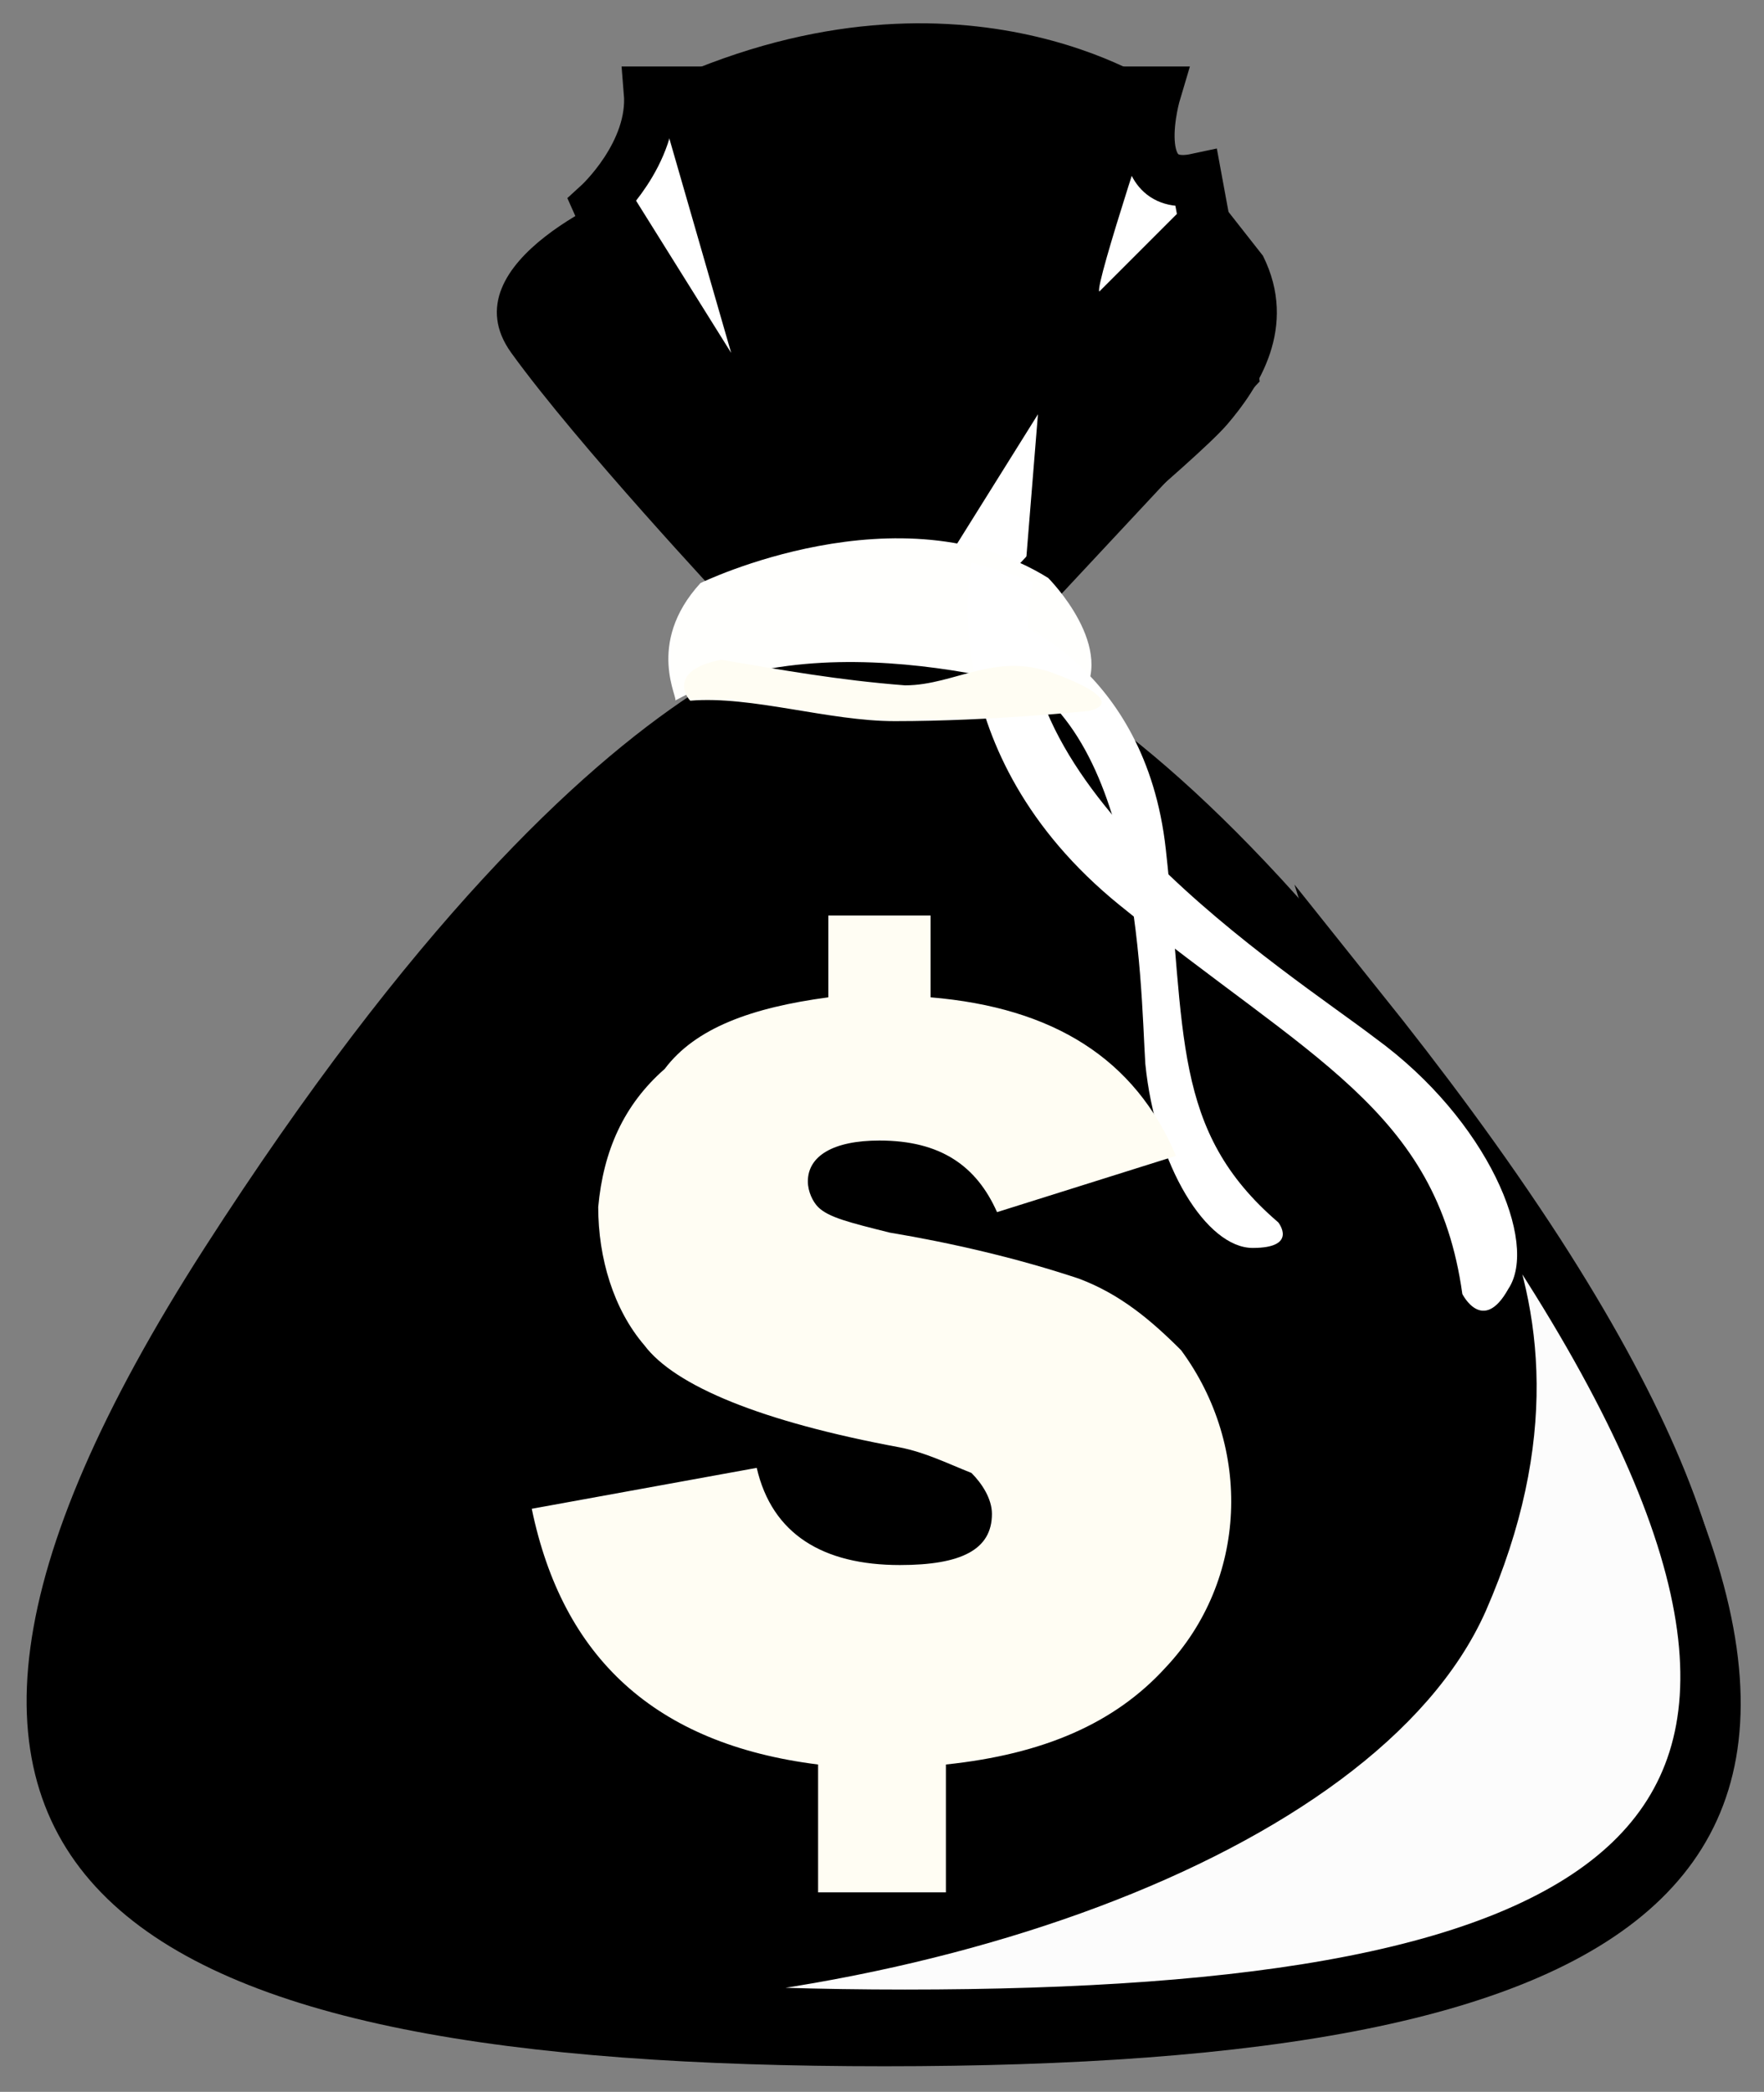 <?xml version="1.0" encoding="utf-8"?>
<!-- Generator: Adobe Illustrator 21.1.0, SVG Export Plug-In . SVG Version: 6.00 Build 0)  -->
<svg version="1.1" id="Layer_1" xmlns="http://www.w3.org/2000/svg" xmlns:xlink="http://www.w3.org/1999/xlink" x="0px" y="0px"
	 viewBox="0 0 34.5 40.9" style="enable-background:new 0 0 34.5 40.9;" xml:space="preserve">
<rect x="0" y="0" width="34.5" height="40.9" fill="#808080" stroke="none"/>
<style type="text/css">
	.st0{fill:#FFFFFF;stroke:#000000;stroke-miterlimit:10;}
	.st1{fill:#FCFCFC;stroke:#000000;stroke-miterlimit:10;}
	.st2{fill:#FFFFFD;}
	.st3{fill:#FFFFFF;}
	.st4{fill:#FFFDF3;}
</style>
<g id="Layer_2">
	<g id="Layer_1-2">
		<path class="st0" d="M11.7,4c0,0,1.1-1,1-2.2h9.9c0,0-0.6,2,0.8,1.7l0.7,3.8l-4.2,4.5L15,11.4L11.7,4z"/>
		<path d="M22.7,1.7c0,0-4-2.8-9.9,0l1.5,5.2l-2-3.2c0,0-3.6,1.4-2.3,3.2s4.2,4.9,4.2,4.9s2.7-0.8,4.1-0.5l2-3.2l-0.3,3.7
			c0,0,3.4-2.8,4-3.5c0.6-0.7,1.4-1.9,0.7-3.3l-1.1-1.4l-2.1,2.1C21.4,5.6,22.7,1.7,22.7,1.7z M30.5,24.4c-8.1-12.6-13-12.2-13-12.2
			H17c0,0-4.9-0.4-13,12.2s-1.4,16,13.3,16S38.7,37,30.5,24.4z"/>
		<path class="st1" d="M26.6,19.7c0.6,1.9,4.8,5.2,2,11.6c-2,4.5-10.9,7.7-19.6,7.5c2.4,0.4,5.3,0.6,8.7,0.6
			c13.7,0,20-3.1,12.4-14.9C29,22.8,27.8,21.2,26.6,19.7z"/>
		<path class="st2" d="M13.7,11.4c0,0,3.9-1.9,6.8-0.1c0,0,1.4,1.4,0.6,2.4c0,0-4.8-1.7-7.9,0C13.3,13.7,12.6,12.6,13.7,11.4z"/>
		<path class="st3" d="M19,11c0,0-0.8,3.7,2.9,6.7s6.2,4,6.7,7.6c0,0,0.4,0.8,0.9-0.1c0.6-0.9-0.4-3.3-2.6-4.9
			c-1.7-1.3-7.6-5-6.7-8.9C20.1,11.3,19,11,19,11z"/>
		<path class="st3" d="M19.7,12.1c0,0,2.7,0.9,3.1,4.5c0.4,3.6,0.1,5.5,2.2,7.3c0,0,0.4,0.5-0.5,0.5s-1.9-1.6-2.1-3.6
			c-0.1-1.6-0.1-6.8-3-7.8C19.4,13,19.7,12.1,19.7,12.1z"/>
		<path class="st4" d="M14.1,12.9c1.2,0.2,2.3,0.4,3.6,0.5c1,0,1.8-0.7,3-0.2c0,0,1.4,0.5,0.6,0.7c0,0-1.9,0.2-3.8,0.2
			c-1.3,0-2.8-0.5-4-0.4C13.4,13.6,13.1,13.1,14.1,12.9z M16.2,19.5l0-1.6h2l0,1.6c2.4,0.2,4,1.2,4.8,3.1l-3.5,1.1
			c-0.4-0.9-1.1-1.4-2.3-1.4c-0.9,0-1.4,0.3-1.4,0.8c0,0.2,0.1,0.4,0.2,0.5c0.2,0.2,0.6,0.3,1.4,0.5c1.2,0.2,2.5,0.5,3.7,0.9
			c0.8,0.3,1.4,0.8,2,1.4c1.4,1.9,1.3,4.5-0.3,6.2c-1,1.1-2.4,1.7-4.3,1.9l0,2.5H16l0-2.5c-3.2-0.4-5-2.1-5.6-5l4.4-0.8
			c0.3,1.3,1.3,1.9,2.8,1.9c1.2,0,1.8-0.3,1.8-1c0-0.3-0.2-0.6-0.4-0.8c-0.5-0.2-0.9-0.4-1.4-0.5c-2.7-0.5-4.4-1.2-5-2
			c-0.6-0.7-0.9-1.7-0.9-2.7c0.1-1.1,0.5-2,1.3-2.7C13.6,20.1,14.7,19.7,16.2,19.5z"/>
	</g>
</g>
</svg>
